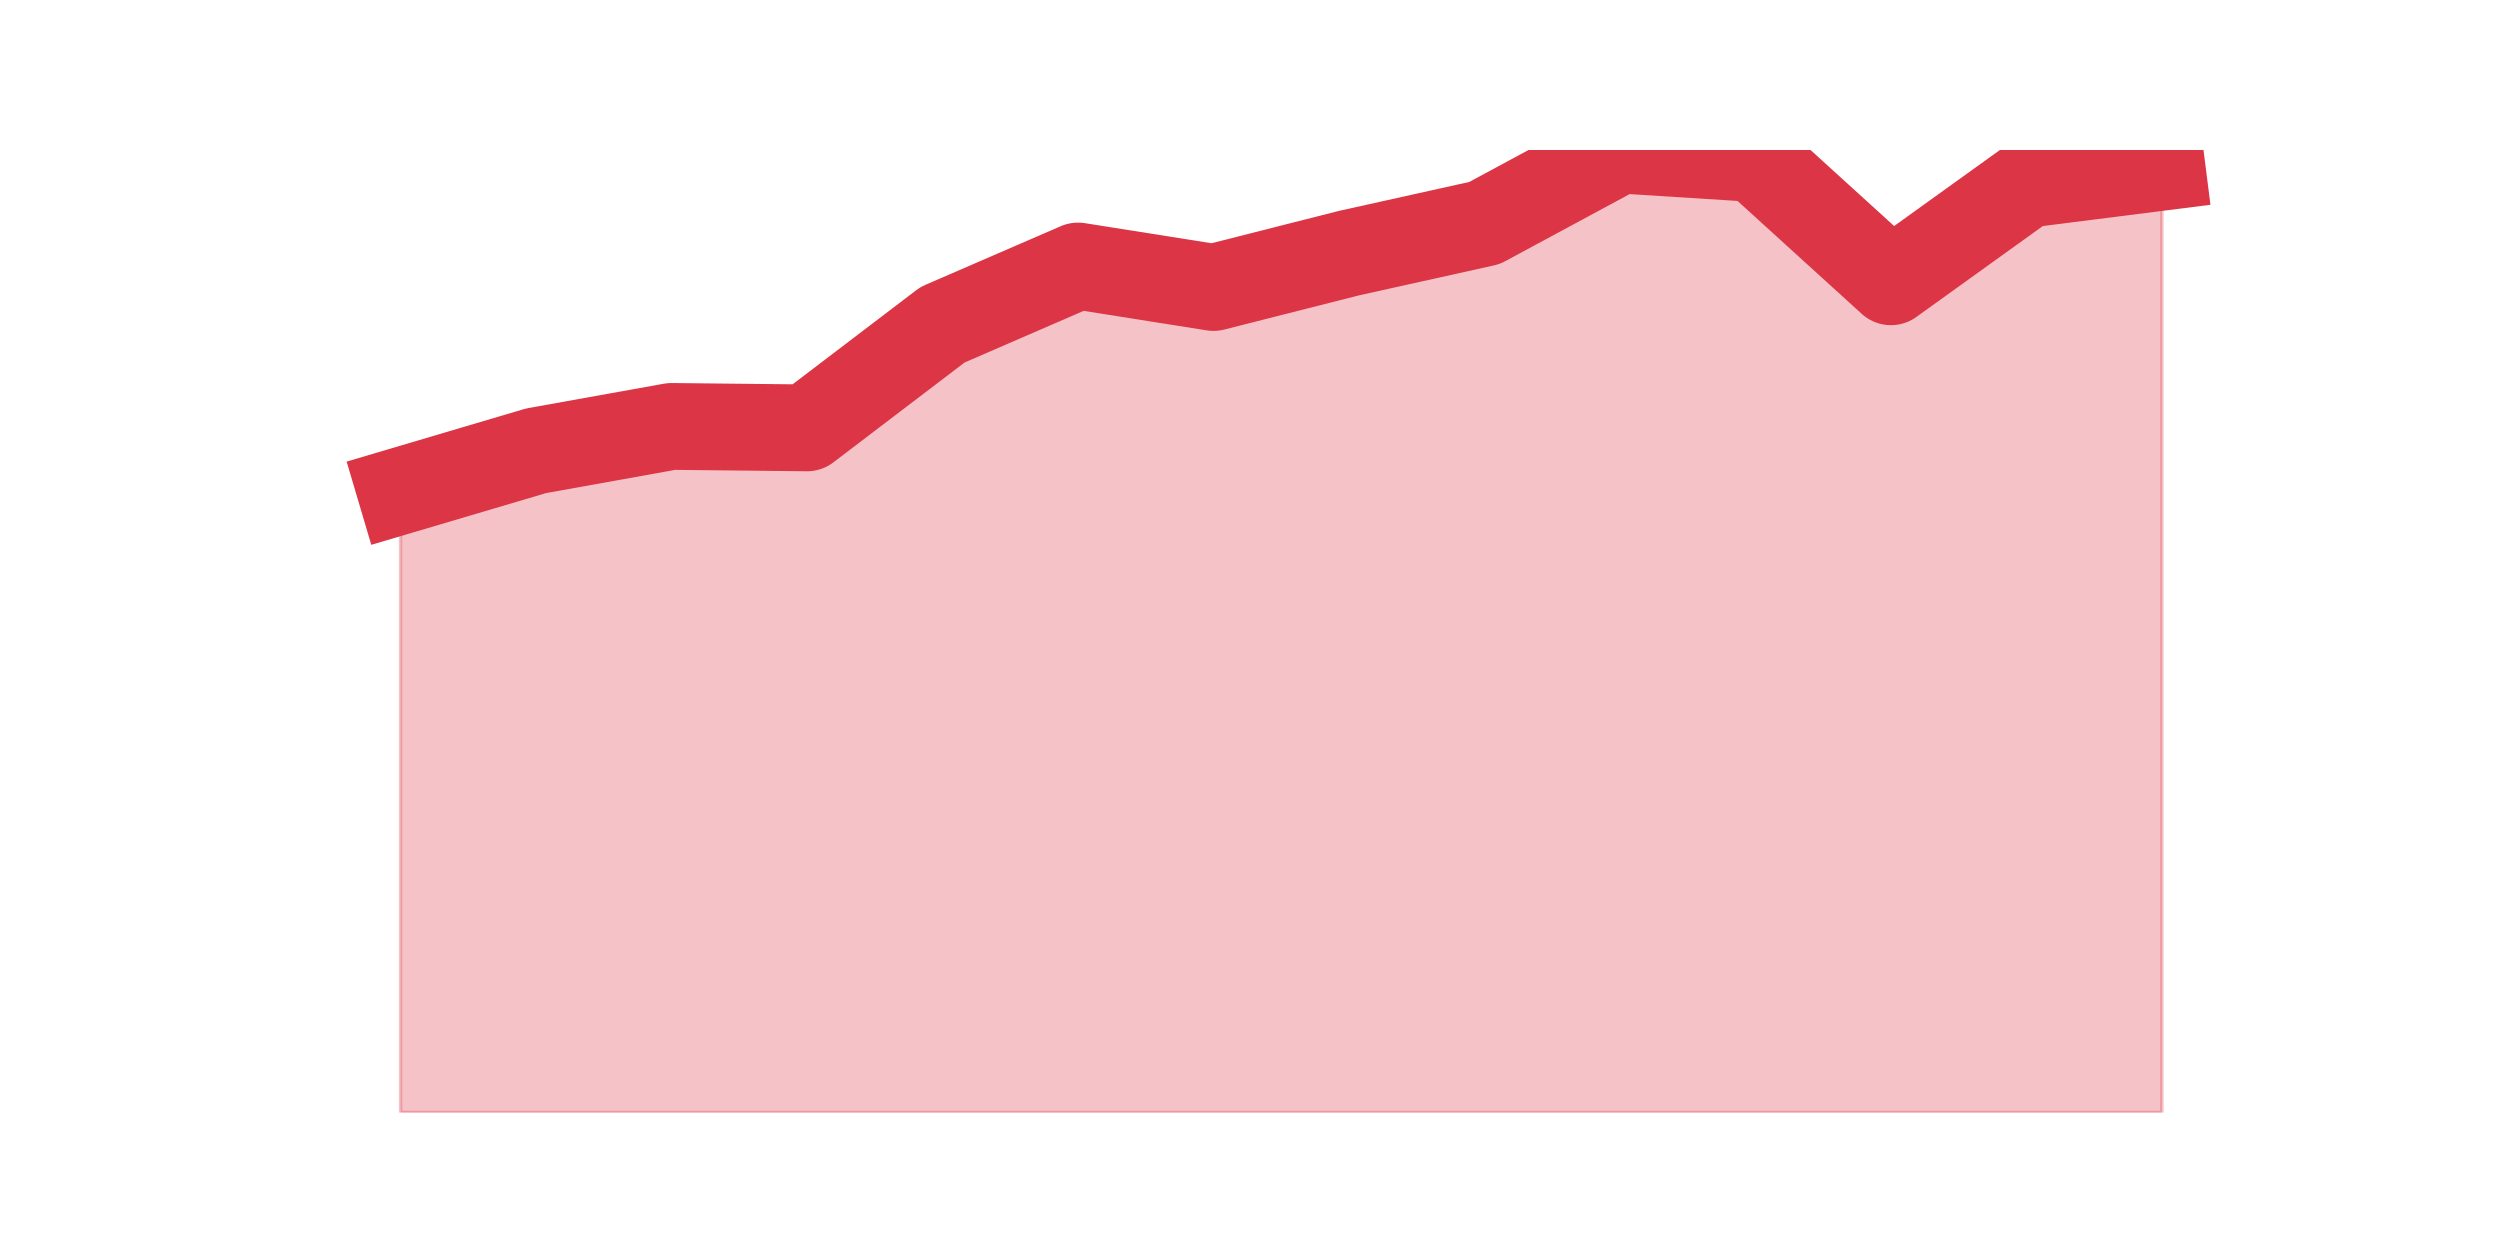 <?xml version="1.0" encoding="utf-8" standalone="no"?>
<!DOCTYPE svg PUBLIC "-//W3C//DTD SVG 1.1//EN"
  "http://www.w3.org/Graphics/SVG/1.1/DTD/svg11.dtd">
<svg height="360pt" version="1.1" viewBox="0 0 720 360" width="720pt" xmlns="http://www.w3.org/2000/svg" xmlns:xlink="http://www.w3.org/1999/xlink">
 <defs>
  <style type="text/css">*{stroke-linecap:butt;stroke-linejoin:round;}</style>
 </defs>
 <g id="figure_1">
  <g id="patch_1">
   <path d="M 0 360 
L 720 360 
L 720 0 
L 0 0 
z
" style="fill:none;"/>
  </g>
  <g id="axes_1">
   <g id="matplotlib.axis_1"/>
   <g id="matplotlib.axis_2"/>
   <g id="PolyCollection_1">
    <defs>
     <path d="M 115.364 -218.625 
L 115.364 -39.6 
L 154.385 -39.6 
L 193.406 -39.6 
L 232.427 -39.6 
L 271.448 -39.6 
L 310.469 -39.6 
L 349.49 -39.6 
L 388.51 -39.6 
L 427.531 -39.6 
L 466.552 -39.6 
L 505.573 -39.6 
L 544.594 -39.6 
L 583.615 -39.6 
L 622.636 -39.6 
L 622.636 -311.85 
L 622.636 -311.85 
L 583.615 -306.9 
L 544.594 -278.85 
L 505.573 -314.325 
L 466.552 -316.8 
L 427.531 -295.762 
L 388.51 -287.1 
L 349.49 -277.2 
L 310.469 -283.387 
L 271.448 -266.475 
L 232.427 -236.775 
L 193.406 -237.188 
L 154.385 -230.175 
L 115.364 -218.625 
z
" id="m04a8f9e3c1" style="stroke:#dc3545;stroke-opacity:0.3;"/>
    </defs>
    <g clip-path="url(#pc2ecc50b73)">
     <use style="fill:#dc3545;fill-opacity:0.3;stroke:#dc3545;stroke-opacity:0.3;" x="0" xlink:href="#m04a8f9e3c1" y="360"/>
    </g>
   </g>
   <g id="line2d_1">
    <path clip-path="url(#pc2ecc50b73)" d="M 115.364 141.375 
L 154.385 129.825 
L 193.406 122.812 
L 232.427 123.225 
L 271.448 93.525 
L 310.469 76.612 
L 349.49 82.8 
L 388.51 72.9 
L 427.531 64.237 
L 466.552 43.2 
L 505.573 45.675 
L 544.594 81.15 
L 583.615 53.1 
L 622.636 48.15 
" style="fill:none;stroke:#dc3545;stroke-linecap:square;stroke-width:25;"/>
   </g>
  </g>
 </g>
 <defs>
  <clipPath id="pc2ecc50b73">
   <rect height="277.2" width="558" x="90" y="43.2"/>
  </clipPath>
 </defs>
</svg>
